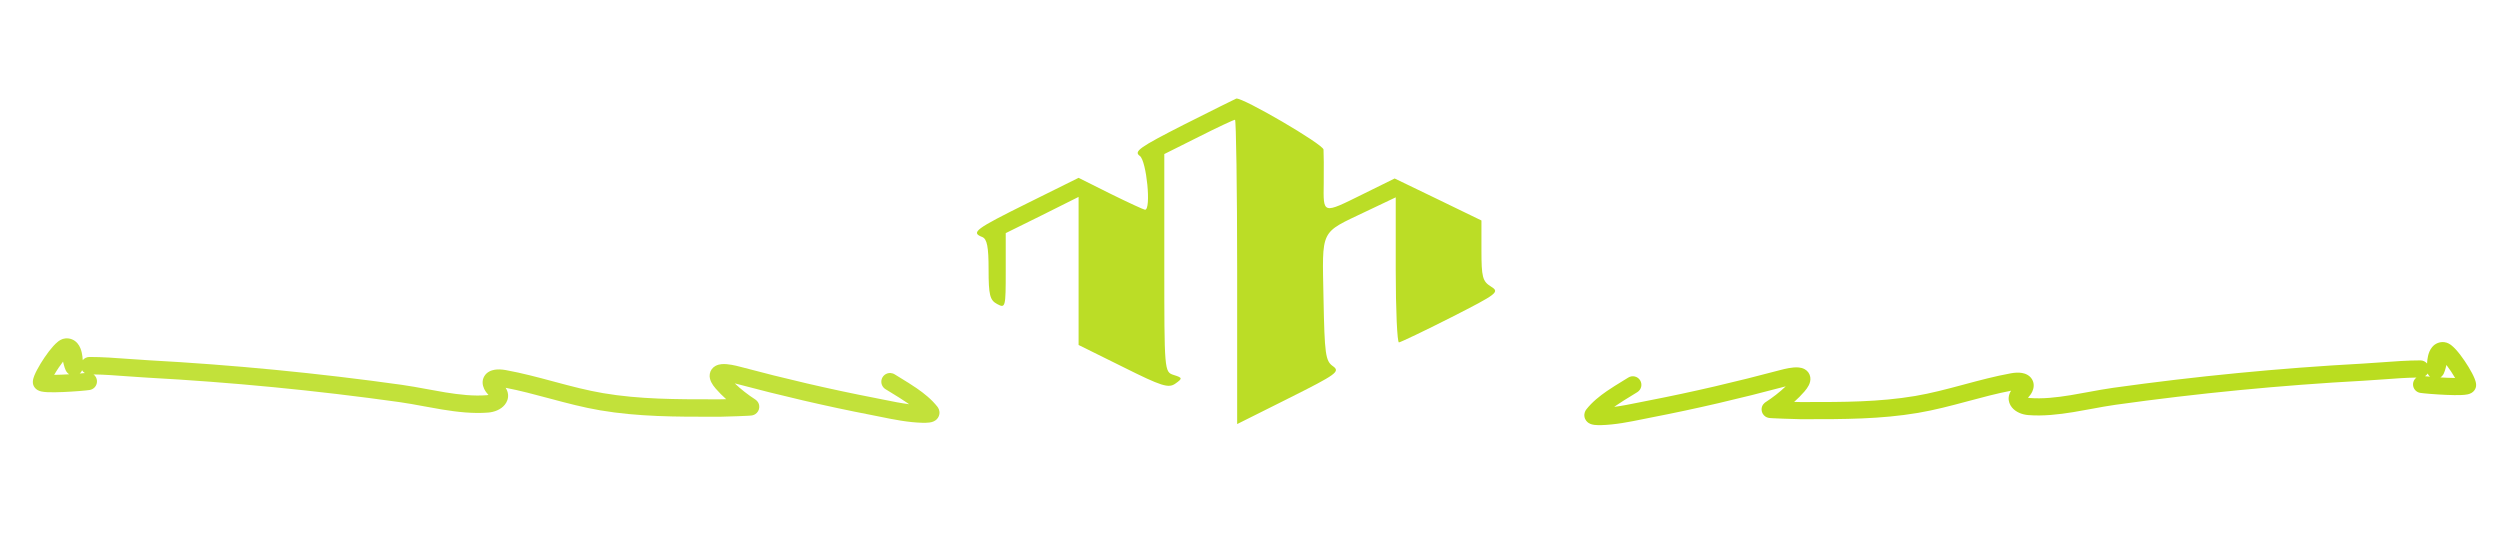 <?xml version="1.0" encoding="UTF-8" standalone="no" ?>
<!DOCTYPE svg PUBLIC "-//W3C//DTD SVG 1.1//EN" "http://www.w3.org/Graphics/SVG/1.1/DTD/svg11.dtd">
<svg xmlns="http://www.w3.org/2000/svg" xmlns:xlink="http://www.w3.org/1999/xlink" version="1.1" width="700" height="150" viewBox="0 0 700 150" xml:space="preserve">
<desc>Created with Fabric.js 3.6.6</desc>
<defs>
</defs>
<g transform="matrix(1 0 0 1 308 216)"  >
<g style=""   >
		<g transform="matrix(1 0 0 1 -300 -25)"  >
<rect style="stroke: none; stroke-width: 1; stroke-dasharray: none; stroke-linecap: butt; stroke-dashoffset: 0; stroke-linejoin: miter; stroke-miterlimit: 4; fill: rgb(255,255,255); fill-opacity: 0; fill-rule: nonzero; opacity: 1;"  x="-50" y="-50" rx="0" ry="0" width="100" height="100" />
</g>
		<g transform="matrix(1 0 0 1 0 0)"  >
<rect style="stroke: none; stroke-width: 1; stroke-dasharray: none; stroke-linecap: butt; stroke-dashoffset: 0; stroke-linejoin: miter; stroke-miterlimit: 4; fill: rgb(255,255,255); fill-rule: nonzero; opacity: 1; visibility: hidden;"  x="-350" y="-75" rx="0" ry="0" width="700" height="150" />
</g>
		<g transform="matrix(-0.04 0 0 -0.04 0 -10.16)"  >
<path style="stroke: rgb(0,0,0); stroke-width: 0; stroke-dasharray: none; stroke-linecap: butt; stroke-dashoffset: 0; stroke-linejoin: miter; stroke-miterlimit: 4; fill: rgb(186,221,32); fill-rule: nonzero; opacity: 1;"  transform=" translate(-2988.66, -2989.51)" d="M 2960 4110 C 2960 4105 2954 4100 2948 4100 C 2932 4100 2606 3938 2602 3928 C 2600 3923 2594 3920 2589 3920 C 2581 3920 2432 3849 2340 3801 C 2279 3769 2268 3762 2268 3754 C 2268 3749 2287 3735 2311 3722 C 2335 3709 2358 3691 2362 3682 C 2370 3661 2372 3377 2364 3356 C 2361 3347 2353 3340 2346 3340 C 2332 3340 1947 3531 1939 3542 C 1936 3547 1918 3553 1899 3556 C 1867 3561 1844 3555 1793 3527 C 1781 3520 1634 3448 1466 3365 C 1271 3269 1161 3210 1163 3201 C 1164 3194 1185 3177 1210 3164 L 1255 3140 L 1260 2928 L 1265 2717 L 1309 2693 C 1333 2680 1357 2670 1361 2670 C 1366 2670 1371 2788 1372 2932 L 1375 3194 L 1477 3244 C 1533 3272 1598 3304 1622 3315 C 1645 3326 1667 3337 1670 3340 C 1679 3349 1767 3390 1779 3390 C 1785 3390 1790 3394 1790 3400 C 1790 3411 1859 3432 1872 3424 C 1876 3421 1880 3191 1880 2912 L 1881 2405 L 2188 2252 L 2495 2100 L 2537 2121 C 2606 2155 2606 2162 2540 2199 L 2480 2231 L 2480 2984 C 2480 3689 2481 3738 2498 3751 C 2514 3765 2602 3810 2612 3810 C 2615 3810 2650 3828 2689 3849 C 2728 3871 2770 3892 2780 3895 C 2791 3899 2836 3921 2880 3945 C 2924 3970 2966 3987 2975 3984 C 2988 3979 2990 3859 2990 2919 C 2990 2206 2993 1860 3000 1860 C 3006 1860 3027 1870 3048 1883 C 3100 1915 3535 2130 3549 2130 C 3555 2130 3560 2133 3560 2138 C 3560 2142 3584 2156 3613 2169 C 3731 2222 3729 2219 3664 2251 C 3639 2264 3615 2281 3611 2290 C 3598 2314 3597 3166 3610 3189 C 3616 3201 3719 3258 3856 3326 C 4045 3419 4094 3440 4101 3429 C 4106 3421 4110 3205 4109 2922 C 4108 2651 4110 2427 4113 2424 C 4116 2421 4162 2441 4215 2469 C 4268 2497 4318 2520 4325 2520 C 4332 2520 4340 2523 4342 2528 C 4344 2532 4381 2552 4425 2573 C 4469 2593 4512 2615 4520 2620 C 4546 2637 4618 2670 4629 2670 C 4634 2670 4640 2674 4642 2679 C 4646 2690 4756 2743 4790 2750 C 4820 2756 4823 2780 4795 2795 C 4784 2800 4760 2815 4742 2828 L 4710 2851 L 4710 3048 C 4710 3156 4706 3251 4702 3258 C 4697 3265 4629 3302 4549 3341 C 4470 3379 4392 3418 4375 3427 C 4359 3436 4336 3448 4325 3453 C 4314 3459 4298 3467 4290 3471 C 4217 3510 4106 3560 4093 3560 C 4084 3560 3976 3510 3854 3449 C 3721 3382 3625 3340 3616 3343 C 3602 3349 3600 3377 3602 3581 L 3605 3812 L 3470 3881 C 3396 3919 3319 3957 3300 3965 C 3281 3974 3204 4012 3130 4050 C 3000 4117 2960 4131 2960 4110 z" stroke-linecap="round" />
</g>
		<g transform="matrix(1.22 0 0 1.22 -222.88 28.56)"  >
<path style="stroke: none; stroke-width: 1; stroke-dasharray: none; stroke-linecap: butt; stroke-dashoffset: 0; stroke-linejoin: miter; stroke-miterlimit: 4; fill: rgb(186,221,32); fill-rule: evenodd; opacity: 0.88;"  transform=" translate(-104.04, -35.69)" d="M 13.926 34.279 C 14.566 34.76 14.858 35.576 14.668 36.353 C 14.478 37.13 13.842 37.72 13.053 37.851 C 12.301 37.976 9.497 38.214 6.959 38.321 C 5.677 38.376 4.379 38.401 3.383 38.355 C 2.903 38.332 2.391 38.29 1.961 38.195 C 1.655 38.132 1.361 38.021 1.089 37.867 C 0.806 37.702 -0.087 37.073 0.007 35.853 C 0.045 35.351 0.222 34.856 0.362 34.508 C 0.522 34.11 0.731 33.676 0.962 33.237 C 1.484 32.261 2.057 31.314 2.68 30.399 C 3.32 29.454 4.03 28.511 4.7 27.773 C 5.027 27.406 5.384 27.067 5.766 26.758 C 6.066 26.523 6.66 26.1 7.424 26.02 C 8.497 25.894 9.56 26.319 10.25 27.15 C 10.814 27.815 11.079 28.62 11.22 29.228 C 11.36 29.825 11.425 30.454 11.457 31 C 11.837 30.539 12.403 30.272 13 30.272 C 15.968 30.272 19.023 30.498 22 30.719 C 23.512 30.831 25.005 30.942 26.455 31.021 C 45.938 32.082 65.367 33.966 84.691 36.669 C 86.533 36.926 88.544 37.297 90.541 37.665 C 91.937 37.923 93.326 38.179 94.644 38.395 C 97.988 38.94 101.206 39.285 104.185 39.048 Q 104.394 39.03 104.57 38.99 C 104.159 38.55 103.81 38.075 103.572 37.566 C 103.219 36.816 103.003 35.716 103.631 34.673 C 104.219 33.699 105.221 33.334 105.973 33.206 C 106.764 33.07 107.65 33.122 108.56 33.287 C 112.283 33.964 115.927 34.941 119.48 35.894 L 119.895 36.006 C 123.608 37.001 127.229 37.958 130.909 38.581 C 139.296 40 147.73 39.996 156.414 39.993 L 157.706 39.993 C 157.929 39.993 158.455 39.98 159.127 39.959 C 158.278 39.204 157.478 38.395 156.731 37.539 C 156.317 37.058 155.963 36.572 155.717 36.083 C 155.484 35.618 155.245 34.946 155.364 34.182 C 155.484 33.41 155.952 32.735 156.633 32.352 C 157.148 32.054 157.689 31.959 158.074 31.922 C 158.856 31.849 159.721 31.96 160.398 32.079 C 161.111 32.206 161.791 32.375 162.259 32.499 C 172.523 35.236 182.822 37.651 193.241 39.669 Q 194.335 39.883 195.399 40.099 C 197.355 40.496 199.243 40.878 201.119 41.123 Q 200.844 40.925 200.56 40.729 C 199.465 39.975 198.355 39.297 197.242 38.616 C 196.73 38.303 196.218 37.99 195.707 37.669 C 195.087 37.296 194.716 36.618 194.738 35.894 C 194.76 35.171 195.171 34.516 195.812 34.181 C 196.454 33.847 197.226 33.885 197.832 34.281 C 198.264 34.551 198.73 34.837 199.217 35.134 L 199.219 35.136 C 200.374 35.842 201.642 36.618 202.828 37.434 C 204.537 38.611 206.269 39.996 207.597 41.679 C 207.822 41.964 208.19 42.571 208.062 43.389 C 207.963 43.997 207.613 44.534 207.096 44.869 C 206.578 45.209 205.987 45.291 205.772 45.32 C 205.174 45.401 204.482 45.389 204.174 45.38 C 200.856 45.292 197.548 44.62 194.473 43.995 C 193.809 43.859 193.145 43.726 192.48 43.596 C 181.959 41.559 171.57 39.122 161.228 36.365 L 161.174 36.35 L 161.095 36.33 C 162.512 37.696 164.191 38.988 165.808 40.028 C 165.948 40.118 166.788 40.682 166.725 41.822 C 166.69 42.454 166.358 43.032 165.83 43.381 L 165.826 43.384 C 165.632 43.511 165.418 43.604 165.193 43.658 C 165.065 43.69 164.952 43.704 164.922 43.708 L 164.919 43.708 C 164.827 43.719 164.725 43.728 164.64 43.734 C 164.457 43.747 164.203 43.762 163.913 43.777 C 163.326 43.807 162.53 43.84 161.707 43.872 C 160.08 43.935 158.258 43.992 157.706 43.992 L 156.32 43.993 L 156.318 43.993 C 147.716 43.998 138.971 44.002 130.242 42.525 C 126.349 41.865 122.554 40.86 118.86 39.869 L 118.5 39.773 C 115.126 38.868 111.836 37.986 108.504 37.346 C 108.8 37.781 109.009 38.29 109.067 38.866 C 109.161 39.824 108.802 40.646 108.319 41.24 C 107.412 42.357 105.916 42.922 104.504 43.035 C 101.035 43.312 97.435 42.902 94 42.342 C 92.476 42.094 91.034 41.826 89.636 41.567 C 87.756 41.218 85.954 40.884 84.138 40.63 C 64.926 37.943 45.609 36.07 26.238 35.015 C 24.654 34.924 23.07 34.817 21.488 34.694 C 18.927 34.503 16.439 34.317 13.925 34.279 M 11.301 33.329 C 11.234 33.487 11.081 33.795 10.764 34.072 C 11.237 34.032 11.637 33.994 11.931 33.962 C 11.676 33.801 11.461 33.585 11.301 33.329 M 7.911 33.886 C 7.976 33.958 8.115 34.106 8.332 34.246 C 7.828 34.276 7.307 34.303 6.789 34.325 C 6.119 34.353 5.478 34.372 4.901 34.377 C 5.221 33.824 5.595 33.227 5.991 32.643 C 6.307 32.175 6.627 31.732 6.934 31.336 C 6.991 31.583 7.049 31.816 7.104 32.026 C 7.214 32.435 7.367 32.963 7.546 33.331 C 7.584 33.41 7.701 33.651 7.912 33.886 M 2.826 34.289 Q 2.794 34.281 2.828 34.289 z M 7.484 32.329 Q 7.484 32.344 7.484 32.329 M 159.28 34.259 L 159.287 34.275 z" stroke-linecap="round" />
</g>
		<g transform="matrix(1.2 0 0 1.2 218.46 27.41)"  >
<path style="stroke: none; stroke-width: 1; stroke-dasharray: none; stroke-linecap: butt; stroke-dashoffset: 0; stroke-linejoin: miter; stroke-miterlimit: 4; fill: rgb(186,221,32); fill-rule: evenodd; opacity: 1;"  transform=" translate(-412.04, -35.69)" d="M 502.163 34.279 C 501.523 34.76 501.231 35.575 501.421 36.353 C 501.611 37.13 502.246 37.719 503.035 37.851 C 503.788 37.976 506.592 38.214 509.13 38.321 C 510.412 38.376 511.709 38.401 512.706 38.355 C 513.185 38.332 513.698 38.29 514.128 38.195 C 514.323 38.151 514.664 38.064 515 37.867 C 515.283 37.702 516.176 37.073 516.082 35.853 C 516.043 35.351 515.867 34.856 515.727 34.508 C 515.548 34.075 515.348 33.65 515.127 33.237 C 514.605 32.261 514.032 31.314 513.409 30.399 C 512.768 29.454 512.06 28.511 511.389 27.773 C 511.062 27.406 510.705 27.067 510.323 26.758 C 510.022 26.523 509.429 26.1 508.665 26.02 C 507.592 25.894 506.529 26.319 505.839 27.15 C 505.275 27.815 505.01 28.62 504.868 29.228 C 504.741 29.811 504.662 30.404 504.632 31 C 504.252 30.539 503.686 30.272 503.088 30.272 C 500.12 30.272 497.064 30.498 494.088 30.719 C 492.575 30.831 491.083 30.942 489.633 31.021 C 470.15 32.082 450.721 33.966 431.397 36.669 C 429.555 36.926 427.544 37.297 425.547 37.665 C 424.151 37.923 422.762 38.179 421.444 38.395 C 418.1 38.94 414.882 39.285 411.903 39.048 C 411.774 39.037 411.645 39.018 411.518 38.99 C 411.929 38.55 412.278 38.075 412.516 37.566 C 412.869 36.816 413.085 35.716 412.457 34.673 C 411.869 33.699 410.867 33.334 410.115 33.206 C 409.324 33.07 408.438 33.122 407.528 33.287 C 403.805 33.964 400.161 34.941 396.608 35.894 L 396.192 36.006 C 392.479 37.001 388.859 37.958 385.179 38.581 C 376.792 40 368.358 39.996 359.673 39.993 L 358.382 39.993 C 358.159 39.993 357.633 39.98 356.961 39.959 C 357.809 39.204 358.609 38.395 359.356 37.539 C 359.771 37.058 360.125 36.572 360.37 36.083 C 360.604 35.618 360.842 34.946 360.724 34.182 C 360.604 33.41 360.136 32.735 359.455 32.352 C 358.94 32.054 358.398 31.959 358.014 31.922 C 357.232 31.849 356.366 31.96 355.69 32.079 C 354.976 32.206 354.297 32.375 353.829 32.499 C 343.565 35.236 333.266 37.651 322.847 39.669 Q 321.753 39.883 320.689 40.099 C 318.732 40.496 316.844 40.878 314.969 41.123 Q 315.244 40.925 315.528 40.729 C 316.623 39.975 317.733 39.297 318.846 38.616 C 319.358 38.303 319.87 37.99 320.381 37.669 C 321.317 37.082 321.599 35.848 321.012 34.912 C 320.425 33.976 319.191 33.694 318.255 34.281 C 317.824 34.551 317.357 34.837 316.871 35.134 L 316.869 35.136 C 315.714 35.842 314.446 36.618 313.26 37.434 C 311.551 38.611 309.819 39.996 308.491 41.679 C 308.266 41.964 307.898 42.571 308.026 43.389 C 308.155 44.211 308.695 44.673 308.992 44.869 C 309.51 45.209 310.101 45.291 310.316 45.32 C 310.914 45.401 311.606 45.389 311.914 45.38 C 315.232 45.292 318.54 44.62 321.615 43.995 C 322.279 43.859 322.943 43.726 323.608 43.596 C 334.129 41.559 344.518 39.122 354.86 36.365 L 354.913 36.35 L 354.993 36.33 C 353.576 37.696 351.897 38.988 350.28 40.028 C 350.14 40.118 349.3 40.682 349.363 41.822 C 349.398 42.454 349.73 43.032 350.258 43.381 L 350.262 43.384 C 350.456 43.511 350.67 43.604 350.895 43.658 C 351.023 43.69 351.136 43.704 351.166 43.708 L 351.169 43.708 C 351.26 43.719 351.363 43.728 351.448 43.734 C 351.631 43.747 351.885 43.762 352.175 43.777 C 352.762 43.807 353.558 43.84 354.381 43.872 C 356.008 43.935 357.83 43.992 358.382 43.992 L 359.768 43.993 L 359.77 43.993 C 368.372 43.998 377.117 44.002 385.846 42.525 C 389.739 41.865 393.534 40.86 397.228 39.869 L 397.587 39.773 C 400.961 38.868 404.252 37.986 407.584 37.346 C 407.271 37.797 407.078 38.32 407.021 38.866 C 406.926 39.824 407.286 40.646 407.769 41.24 C 408.676 42.357 410.172 42.922 411.584 43.035 C 415.053 43.312 418.653 42.902 422.088 42.342 C 423.612 42.094 425.054 41.826 426.452 41.567 C 428.332 41.218 430.134 40.884 431.95 40.63 C 451.162 37.943 470.479 36.07 489.85 35.015 C 491.475 34.927 493.051 34.809 494.6 34.694 C 497.161 34.503 499.648 34.317 502.163 34.279 M 504.786 33.329 C 504.853 33.487 505.007 33.795 505.324 34.072 C 504.935 34.04 504.546 34.003 504.157 33.962 C 504.411 33.802 504.627 33.584 504.786 33.329 M 508.176 33.886 C 508.053 34.025 507.912 34.146 507.756 34.246 C 508.26 34.276 508.781 34.303 509.299 34.325 C 509.968 34.353 510.61 34.372 511.187 34.377 C 510.574 33.322 509.895 32.306 509.154 31.336 C 509.101 31.567 509.044 31.797 508.983 32.026 C 508.874 32.435 508.721 32.963 508.542 33.331 C 508.504 33.41 508.387 33.651 508.176 33.886 M 513.263 34.289 Q 513.294 34.281 513.261 34.289 z M 508.604 32.329 Q 508.604 32.344 508.604 32.329 M 356.809 34.259 L 356.802 34.275 z" stroke-linecap="round" />
</g>
</g>
</g>
<g transform="matrix(0.06 0 0 -0.06 346.09 73.16)"  >
<path style="stroke: none; stroke-width: 1; stroke-dasharray: none; stroke-linecap: butt; stroke-dashoffset: 0; stroke-linejoin: miter; stroke-miterlimit: 4; fill: rgb(187,221,38); fill-rule: nonzero; opacity: 1;"  transform=" translate(-1994.75, -1999.54)" d="M 1751 2637 c -208 -106 -235 -125 -205 -146 c 31 -23 54 -251 24 -251 c -5 0 -77 33 -160 74 l -150 75 l -240 -119 c -242 -120 -264 -136 -210 -157 c 23 -9 30 -46 30 -152 c 0 -119 6 -143 40 -161 c 39 -21 40 -15 40 155 l 0 176 l 170 84 l 170 85 l 0 -346 l 0 -345 l 208 -103 c 180 -90 212 -100 244 -77 c 34 24 33 27 -8 40 c -44 14 -44 17 -44 522 l 0 509 l 160 80 c 87 44 164 80 170 80 c 5 0 10 -320 10 -710 l 0 -710 l 242 121 c 222 111 240 124 205 149 c -35 24 -39 57 -44 315 c -6 330 -19 303 196 406 l 141 67 l 0 -339 c 0 -186 7 -339 15 -338 c 8 1 118 53 244 117 c 218 111 227 118 185 144 c -39 24 -44 45 -44 168 l 0 140 l -202 98 l -203 98 l -148 -73 c -190 -94 -185 -95 -183 52 c 1 69 0 139 -1 156 c -2 25 -376 243 -407 238 c -3 -1 -114 -56 -245 -122 z" stroke-linecap="round" />
</g>
<g transform="matrix(1 0 0 1 38 59)"  >
<rect style="stroke: none; stroke-width: 1; stroke-dasharray: none; stroke-linecap: butt; stroke-dashoffset: 0; stroke-linejoin: miter; stroke-miterlimit: 4; fill: rgb(255,255,255); fill-opacity: 0; fill-rule: nonzero; opacity: 1;"  x="-50" y="-50" rx="0" ry="0" width="100" height="100" />
</g>
<g transform="matrix(1 0 0 1 338 84)"  >
<rect style="stroke: none; stroke-width: 1; stroke-dasharray: none; stroke-linecap: butt; stroke-dashoffset: 0; stroke-linejoin: miter; stroke-miterlimit: 4; fill: rgb(255,255,255); fill-rule: nonzero; opacity: 1; visibility: hidden;"  x="-350" y="-75" rx="0" ry="0" width="700" height="150" />
</g>
<g transform="matrix(1.22 0 0 1.22 136.12 106.56)"  >
<path style="stroke: none; stroke-width: 1; stroke-dasharray: none; stroke-linecap: butt; stroke-dashoffset: 0; stroke-linejoin: miter; stroke-miterlimit: 4; fill: rgb(186,221,32); fill-rule: evenodd; opacity: 0.88;"  transform=" translate(-104.04, -35.69)" d="M 13.926 34.279 C 14.566 34.76 14.858 35.576 14.668 36.353 C 14.478 37.13 13.842 37.72 13.053 37.851 C 12.301 37.976 9.497 38.214 6.959 38.321 C 5.677 38.376 4.379 38.401 3.383 38.355 C 2.903 38.332 2.391 38.29 1.961 38.195 C 1.655 38.132 1.361 38.021 1.089 37.867 C 0.806 37.702 -0.087 37.073 0.007 35.853 C 0.045 35.351 0.222 34.856 0.362 34.508 C 0.522 34.11 0.731 33.676 0.962 33.237 C 1.484 32.261 2.057 31.314 2.68 30.399 C 3.32 29.454 4.03 28.511 4.7 27.773 C 5.027 27.406 5.384 27.067 5.766 26.758 C 6.066 26.523 6.66 26.1 7.424 26.02 C 8.497 25.894 9.56 26.319 10.25 27.15 C 10.814 27.815 11.079 28.62 11.22 29.228 C 11.36 29.825 11.425 30.454 11.457 31 C 11.837 30.539 12.403 30.272 13 30.272 C 15.968 30.272 19.023 30.498 22 30.719 C 23.512 30.831 25.005 30.942 26.455 31.021 C 45.938 32.082 65.367 33.966 84.691 36.669 C 86.533 36.926 88.544 37.297 90.541 37.665 C 91.937 37.923 93.326 38.179 94.644 38.395 C 97.988 38.94 101.206 39.285 104.185 39.048 Q 104.394 39.03 104.57 38.99 C 104.159 38.55 103.81 38.075 103.572 37.566 C 103.219 36.816 103.003 35.716 103.631 34.673 C 104.219 33.699 105.221 33.334 105.973 33.206 C 106.764 33.07 107.65 33.122 108.56 33.287 C 112.283 33.964 115.927 34.941 119.48 35.894 L 119.895 36.006 C 123.608 37.001 127.229 37.958 130.909 38.581 C 139.296 40 147.73 39.996 156.414 39.993 L 157.706 39.993 C 157.929 39.993 158.455 39.98 159.127 39.959 C 158.278 39.204 157.478 38.395 156.731 37.539 C 156.317 37.058 155.963 36.572 155.717 36.083 C 155.484 35.618 155.245 34.946 155.364 34.182 C 155.484 33.41 155.952 32.735 156.633 32.352 C 157.148 32.054 157.689 31.959 158.074 31.922 C 158.856 31.849 159.721 31.96 160.398 32.079 C 161.111 32.206 161.791 32.375 162.259 32.499 C 172.523 35.236 182.822 37.651 193.241 39.669 Q 194.335 39.883 195.399 40.099 C 197.355 40.496 199.243 40.878 201.119 41.123 Q 200.844 40.925 200.56 40.729 C 199.465 39.975 198.355 39.297 197.242 38.616 C 196.73 38.303 196.218 37.99 195.707 37.669 C 195.087 37.296 194.716 36.618 194.738 35.894 C 194.76 35.171 195.171 34.516 195.812 34.181 C 196.454 33.847 197.226 33.885 197.832 34.281 C 198.264 34.551 198.73 34.837 199.217 35.134 L 199.219 35.136 C 200.374 35.842 201.642 36.618 202.828 37.434 C 204.537 38.611 206.269 39.996 207.597 41.679 C 207.822 41.964 208.19 42.571 208.062 43.389 C 207.963 43.997 207.613 44.534 207.096 44.869 C 206.578 45.209 205.987 45.291 205.772 45.32 C 205.174 45.401 204.482 45.389 204.174 45.38 C 200.856 45.292 197.548 44.62 194.473 43.995 C 193.809 43.859 193.145 43.726 192.48 43.596 C 181.959 41.559 171.57 39.122 161.228 36.365 L 161.174 36.35 L 161.095 36.33 C 162.512 37.696 164.191 38.988 165.808 40.028 C 165.948 40.118 166.788 40.682 166.725 41.822 C 166.69 42.454 166.358 43.032 165.83 43.381 L 165.826 43.384 C 165.632 43.511 165.418 43.604 165.193 43.658 C 165.065 43.69 164.952 43.704 164.922 43.708 L 164.919 43.708 C 164.827 43.719 164.725 43.728 164.64 43.734 C 164.457 43.747 164.203 43.762 163.913 43.777 C 163.326 43.807 162.53 43.84 161.707 43.872 C 160.08 43.935 158.258 43.992 157.706 43.992 L 156.32 43.993 L 156.318 43.993 C 147.716 43.998 138.971 44.002 130.242 42.525 C 126.349 41.865 122.554 40.86 118.86 39.869 L 118.5 39.773 C 115.126 38.868 111.836 37.986 108.504 37.346 C 108.8 37.781 109.009 38.29 109.067 38.866 C 109.161 39.824 108.802 40.646 108.319 41.24 C 107.412 42.357 105.916 42.922 104.504 43.035 C 101.035 43.312 97.435 42.902 94 42.342 C 92.476 42.094 91.034 41.826 89.636 41.567 C 87.756 41.218 85.954 40.884 84.138 40.63 C 64.926 37.943 45.609 36.07 26.238 35.015 C 24.654 34.924 23.07 34.817 21.488 34.694 C 18.927 34.503 16.439 34.317 13.925 34.279 M 11.301 33.329 C 11.234 33.487 11.081 33.795 10.764 34.072 C 11.237 34.032 11.637 33.994 11.931 33.962 C 11.676 33.801 11.461 33.585 11.301 33.329 M 7.911 33.886 C 7.976 33.958 8.115 34.106 8.332 34.246 C 7.828 34.276 7.307 34.303 6.789 34.325 C 6.119 34.353 5.478 34.372 4.901 34.377 C 5.221 33.824 5.595 33.227 5.991 32.643 C 6.307 32.175 6.627 31.732 6.934 31.336 C 6.991 31.583 7.049 31.816 7.104 32.026 C 7.214 32.435 7.367 32.963 7.546 33.331 C 7.584 33.41 7.701 33.651 7.912 33.886 M 2.826 34.289 Q 2.794 34.281 2.828 34.289 z M 7.484 32.329 Q 7.484 32.344 7.484 32.329 M 159.28 34.259 L 159.287 34.275 z" stroke-linecap="round" />
</g>
<g transform="matrix(1.2 0 0 1.2 568.46 107.41)"  >
<path style="stroke: none; stroke-width: 1; stroke-dasharray: none; stroke-linecap: butt; stroke-dashoffset: 0; stroke-linejoin: miter; stroke-miterlimit: 4; fill: rgb(186,221,32); fill-rule: evenodd; opacity: 1;"  transform=" translate(-412.04, -35.69)" d="M 502.163 34.279 C 501.523 34.76 501.231 35.575 501.421 36.353 C 501.611 37.13 502.246 37.719 503.035 37.851 C 503.788 37.976 506.592 38.214 509.13 38.321 C 510.412 38.376 511.709 38.401 512.706 38.355 C 513.185 38.332 513.698 38.29 514.128 38.195 C 514.323 38.151 514.664 38.064 515 37.867 C 515.283 37.702 516.176 37.073 516.082 35.853 C 516.043 35.351 515.867 34.856 515.727 34.508 C 515.548 34.075 515.348 33.65 515.127 33.237 C 514.605 32.261 514.032 31.314 513.409 30.399 C 512.768 29.454 512.06 28.511 511.389 27.773 C 511.062 27.406 510.705 27.067 510.323 26.758 C 510.022 26.523 509.429 26.1 508.665 26.02 C 507.592 25.894 506.529 26.319 505.839 27.15 C 505.275 27.815 505.01 28.62 504.868 29.228 C 504.741 29.811 504.662 30.404 504.632 31 C 504.252 30.539 503.686 30.272 503.088 30.272 C 500.12 30.272 497.064 30.498 494.088 30.719 C 492.575 30.831 491.083 30.942 489.633 31.021 C 470.15 32.082 450.721 33.966 431.397 36.669 C 429.555 36.926 427.544 37.297 425.547 37.665 C 424.151 37.923 422.762 38.179 421.444 38.395 C 418.1 38.94 414.882 39.285 411.903 39.048 C 411.774 39.037 411.645 39.018 411.518 38.99 C 411.929 38.55 412.278 38.075 412.516 37.566 C 412.869 36.816 413.085 35.716 412.457 34.673 C 411.869 33.699 410.867 33.334 410.115 33.206 C 409.324 33.07 408.438 33.122 407.528 33.287 C 403.805 33.964 400.161 34.941 396.608 35.894 L 396.192 36.006 C 392.479 37.001 388.859 37.958 385.179 38.581 C 376.792 40 368.358 39.996 359.673 39.993 L 358.382 39.993 C 358.159 39.993 357.633 39.98 356.961 39.959 C 357.809 39.204 358.609 38.395 359.356 37.539 C 359.771 37.058 360.125 36.572 360.37 36.083 C 360.604 35.618 360.842 34.946 360.724 34.182 C 360.604 33.41 360.136 32.735 359.455 32.352 C 358.94 32.054 358.398 31.959 358.014 31.922 C 357.232 31.849 356.366 31.96 355.69 32.079 C 354.976 32.206 354.297 32.375 353.829 32.499 C 343.565 35.236 333.266 37.651 322.847 39.669 Q 321.753 39.883 320.689 40.099 C 318.732 40.496 316.844 40.878 314.969 41.123 Q 315.244 40.925 315.528 40.729 C 316.623 39.975 317.733 39.297 318.846 38.616 C 319.358 38.303 319.87 37.99 320.381 37.669 C 321.317 37.082 321.599 35.848 321.012 34.912 C 320.425 33.976 319.191 33.694 318.255 34.281 C 317.824 34.551 317.357 34.837 316.871 35.134 L 316.869 35.136 C 315.714 35.842 314.446 36.618 313.26 37.434 C 311.551 38.611 309.819 39.996 308.491 41.679 C 308.266 41.964 307.898 42.571 308.026 43.389 C 308.155 44.211 308.695 44.673 308.992 44.869 C 309.51 45.209 310.101 45.291 310.316 45.32 C 310.914 45.401 311.606 45.389 311.914 45.38 C 315.232 45.292 318.54 44.62 321.615 43.995 C 322.279 43.859 322.943 43.726 323.608 43.596 C 334.129 41.559 344.518 39.122 354.86 36.365 L 354.913 36.35 L 354.993 36.33 C 353.576 37.696 351.897 38.988 350.28 40.028 C 350.14 40.118 349.3 40.682 349.363 41.822 C 349.398 42.454 349.73 43.032 350.258 43.381 L 350.262 43.384 C 350.456 43.511 350.67 43.604 350.895 43.658 C 351.023 43.69 351.136 43.704 351.166 43.708 L 351.169 43.708 C 351.26 43.719 351.363 43.728 351.448 43.734 C 351.631 43.747 351.885 43.762 352.175 43.777 C 352.762 43.807 353.558 43.84 354.381 43.872 C 356.008 43.935 357.83 43.992 358.382 43.992 L 359.768 43.993 L 359.77 43.993 C 368.372 43.998 377.117 44.002 385.846 42.525 C 389.739 41.865 393.534 40.86 397.228 39.869 L 397.587 39.773 C 400.961 38.868 404.252 37.986 407.584 37.346 C 407.271 37.797 407.078 38.32 407.021 38.866 C 406.926 39.824 407.286 40.646 407.769 41.24 C 408.676 42.357 410.172 42.922 411.584 43.035 C 415.053 43.312 418.653 42.902 422.088 42.342 C 423.612 42.094 425.054 41.826 426.452 41.567 C 428.332 41.218 430.134 40.884 431.95 40.63 C 451.162 37.943 470.479 36.07 489.85 35.015 C 491.475 34.927 493.051 34.809 494.6 34.694 C 497.161 34.503 499.648 34.317 502.163 34.279 M 504.786 33.329 C 504.853 33.487 505.007 33.795 505.324 34.072 C 504.935 34.04 504.546 34.003 504.157 33.962 C 504.411 33.802 504.627 33.584 504.786 33.329 M 508.176 33.886 C 508.053 34.025 507.912 34.146 507.756 34.246 C 508.26 34.276 508.781 34.303 509.299 34.325 C 509.968 34.353 510.61 34.372 511.187 34.377 C 510.574 33.322 509.895 32.306 509.154 31.336 C 509.101 31.567 509.044 31.797 508.983 32.026 C 508.874 32.435 508.721 32.963 508.542 33.331 C 508.504 33.41 508.387 33.651 508.176 33.886 M 513.263 34.289 Q 513.294 34.281 513.261 34.289 z M 508.604 32.329 Q 508.604 32.344 508.604 32.329 M 356.809 34.259 L 356.802 34.275 z" stroke-linecap="round" />
</g>
</svg>